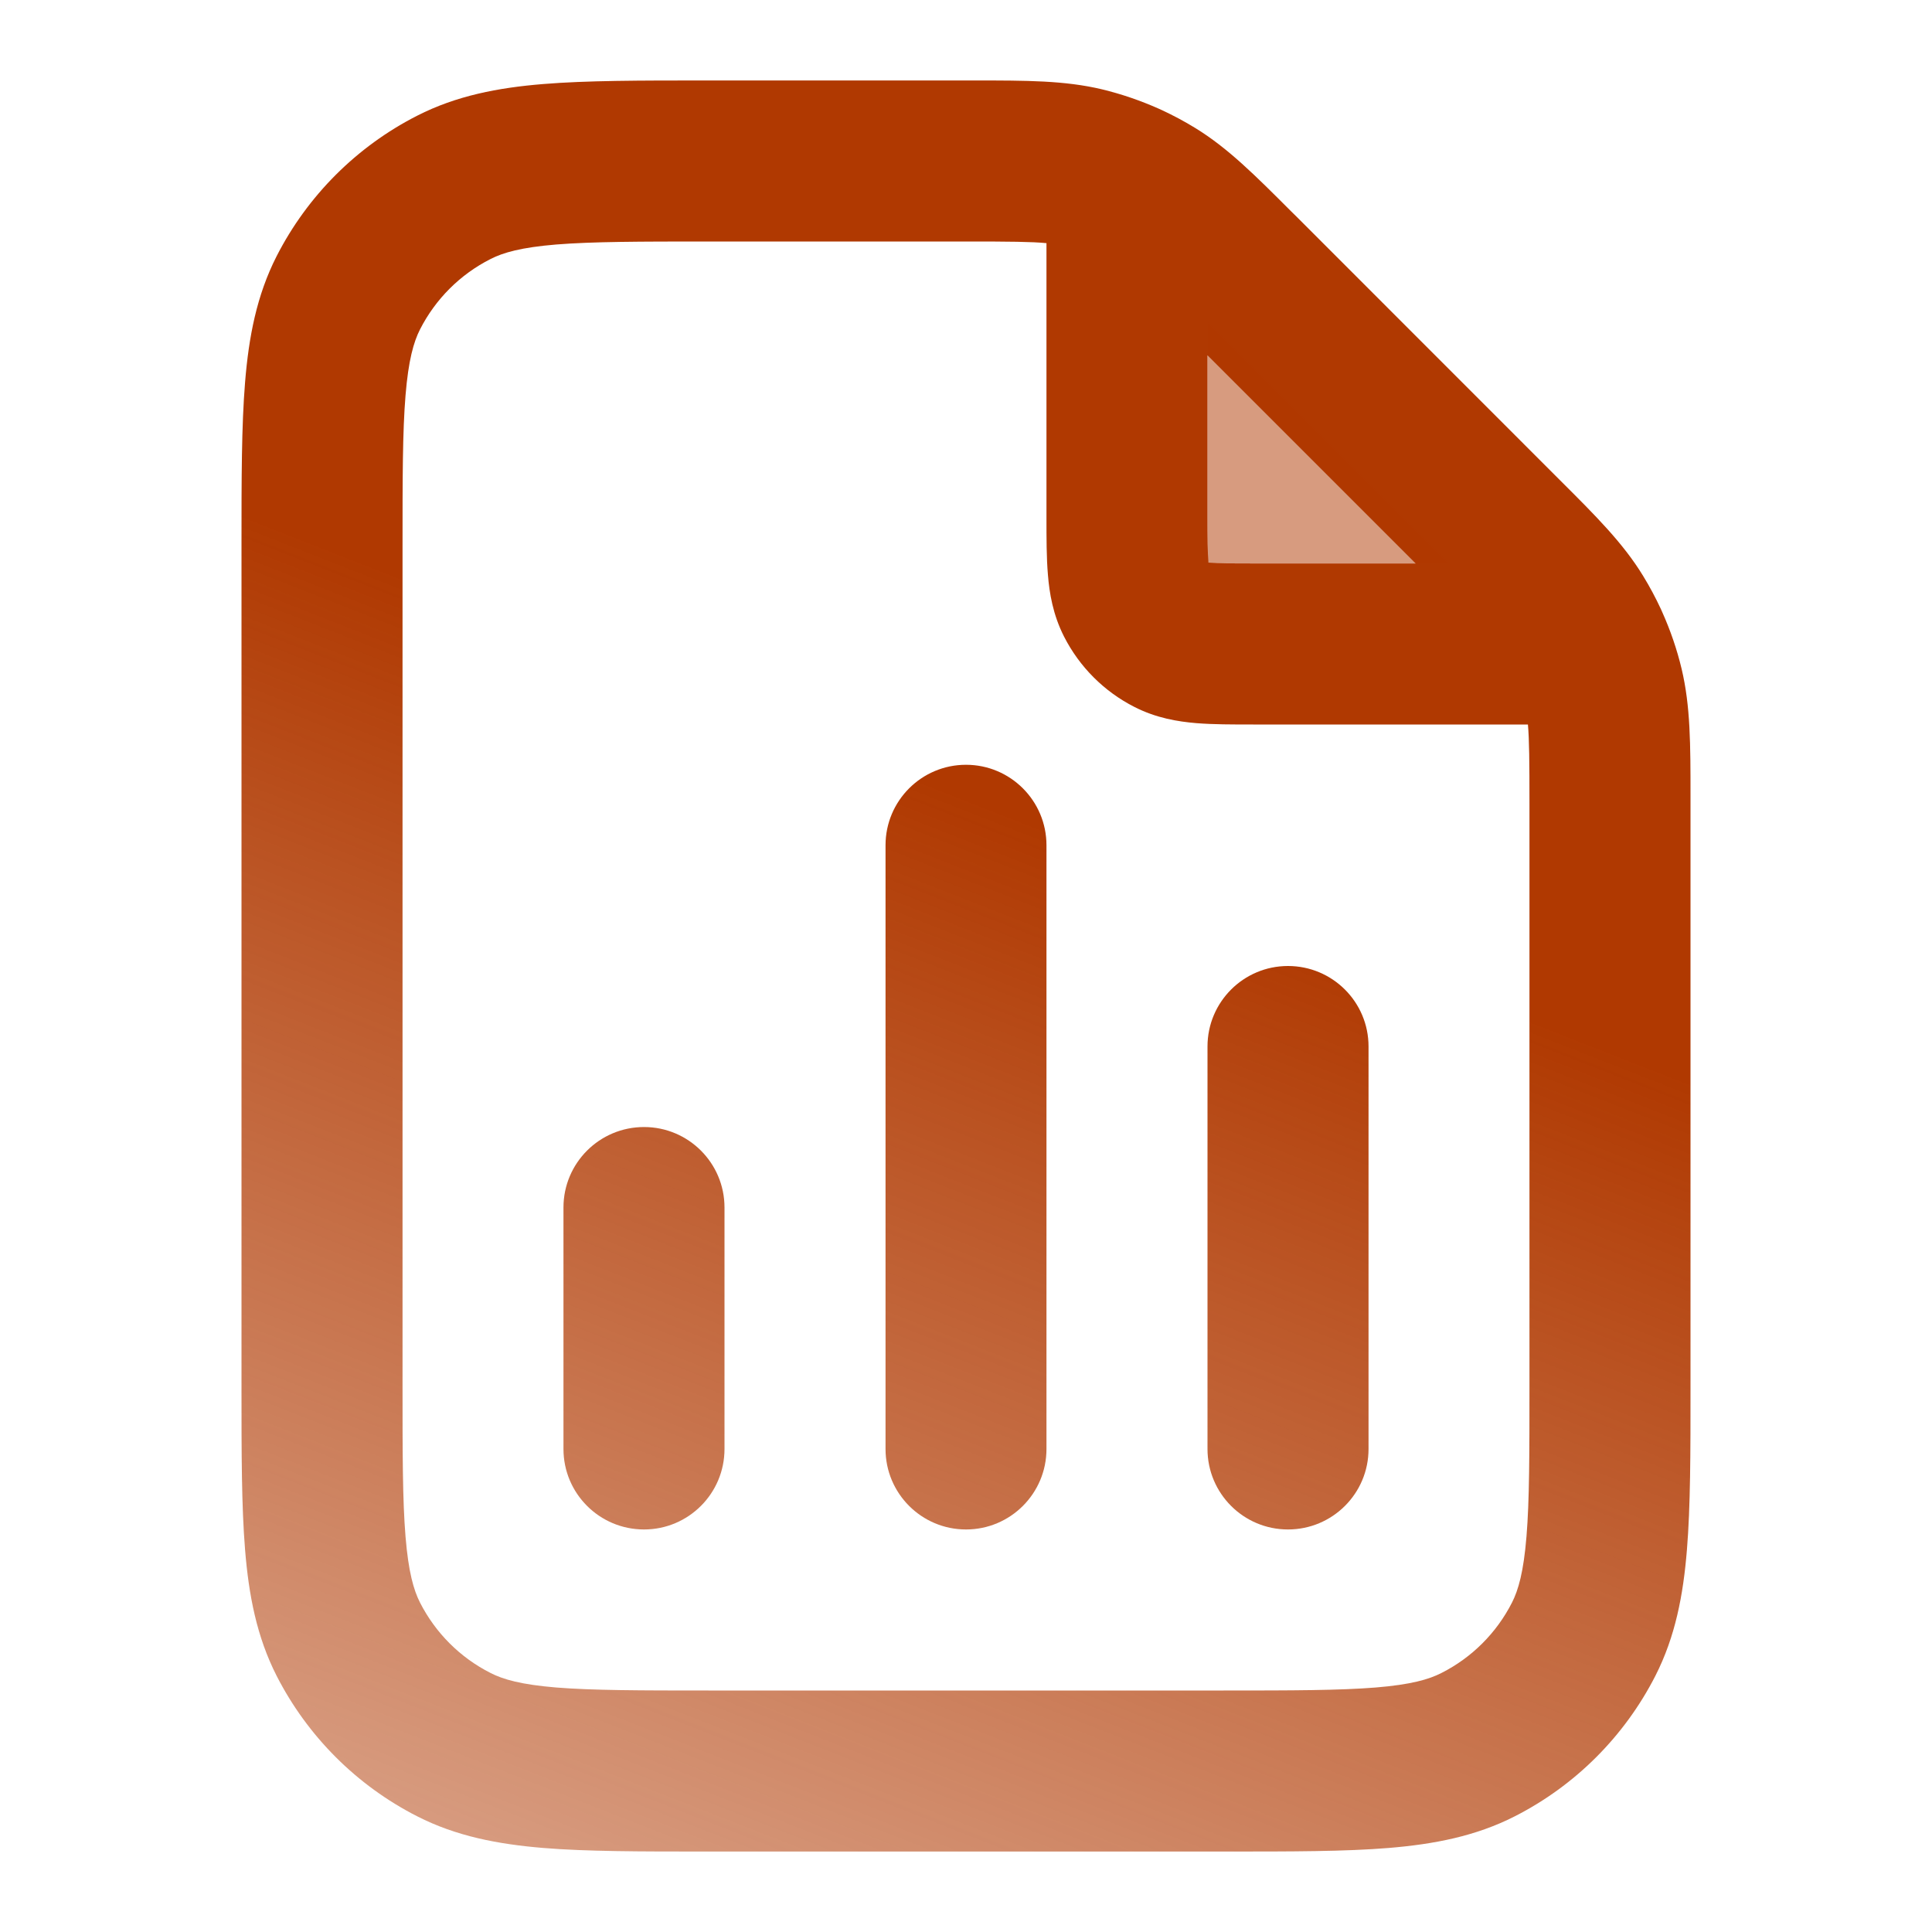 <svg width="20" height="20" viewBox="0 0 20 20" fill="none" xmlns="http://www.w3.org/2000/svg">
<path fill-rule="evenodd" clip-rule="evenodd" d="M10.833 2.517C10.679 2.502 10.449 2.5 10.01 2.5H7.333C6.62 2.5 6.134 2.501 5.759 2.531C5.394 2.561 5.207 2.615 5.077 2.682C4.763 2.841 4.508 3.096 4.348 3.41C4.282 3.54 4.228 3.727 4.198 4.093C4.167 4.468 4.167 4.953 4.167 5.667V14.333C4.167 15.047 4.167 15.532 4.198 15.907C4.228 16.273 4.282 16.46 4.348 16.59C4.508 16.904 4.763 17.159 5.077 17.318C5.207 17.385 5.394 17.439 5.759 17.469C6.134 17.499 6.62 17.5 7.333 17.5H12.667C13.38 17.5 13.866 17.499 14.241 17.469C14.606 17.439 14.793 17.385 14.923 17.318C15.237 17.159 15.492 16.904 15.652 16.59C15.718 16.46 15.772 16.273 15.802 15.907C15.833 15.532 15.833 15.047 15.833 14.333V8.323C15.833 7.884 15.831 7.655 15.817 7.5L12.973 7.5C12.763 7.5 12.558 7.5 12.385 7.486C12.194 7.47 11.97 7.434 11.743 7.318C11.43 7.159 11.175 6.904 11.015 6.59C10.9 6.364 10.863 6.139 10.848 5.949C10.833 5.775 10.833 5.57 10.833 5.36L10.833 2.517ZM11.995 1.125C11.806 1.041 11.611 0.974 11.409 0.925C11.024 0.833 10.624 0.833 10.095 0.833C10.067 0.833 10.039 0.833 10.01 0.833L7.299 0.833C6.628 0.833 6.074 0.833 5.623 0.87C5.155 0.908 4.724 0.991 4.32 1.197C3.693 1.516 3.183 2.026 2.863 2.653C2.657 3.058 2.575 3.488 2.537 3.957C2.5 4.408 2.5 4.961 2.5 5.632V14.368C2.5 15.039 2.5 15.592 2.537 16.043C2.575 16.512 2.657 16.942 2.863 17.347C3.183 17.974 3.693 18.484 4.32 18.803C4.724 19.009 5.155 19.091 5.623 19.13C6.074 19.167 6.628 19.167 7.299 19.167H12.701C13.372 19.167 13.925 19.167 14.377 19.13C14.845 19.091 15.275 19.009 15.68 18.803C16.307 18.484 16.817 17.974 17.137 17.347C17.343 16.942 17.425 16.512 17.463 16.043C17.5 15.592 17.5 15.039 17.5 14.368V8.323C17.5 8.295 17.5 8.267 17.5 8.239C17.5 7.709 17.5 7.31 17.408 6.924C17.36 6.723 17.293 6.528 17.209 6.34C17.204 6.328 17.198 6.316 17.193 6.304C17.138 6.186 17.077 6.072 17.009 5.961C16.802 5.622 16.519 5.34 16.144 4.966C16.125 4.946 16.105 4.926 16.084 4.906L13.428 2.249C13.407 2.229 13.387 2.209 13.367 2.189C12.993 1.815 12.711 1.532 12.373 1.325C12.261 1.256 12.146 1.195 12.028 1.14C12.017 1.135 12.006 1.13 11.995 1.125ZM12.5 3.678V5.333C12.5 5.58 12.501 5.716 12.509 5.813C12.509 5.817 12.509 5.82 12.509 5.824C12.513 5.824 12.517 5.824 12.521 5.825C12.618 5.833 12.753 5.833 13 5.833H14.655L12.5 3.678ZM10 7.917C10.46 7.917 10.833 8.29 10.833 8.75V15C10.833 15.46 10.46 15.833 10 15.833C9.54 15.833 9.167 15.46 9.167 15V8.75C9.167 8.29 9.54 7.917 10 7.917ZM13.333 10C13.794 10 14.167 10.373 14.167 10.833V15C14.167 15.46 13.794 15.833 13.333 15.833C12.873 15.833 12.5 15.46 12.5 15V10.833C12.5 10.373 12.873 10 13.333 10ZM6.667 11.667C7.127 11.667 7.5 12.04 7.5 12.5V15C7.5 15.46 7.127 15.833 6.667 15.833C6.206 15.833 5.833 15.46 5.833 15V12.5C5.833 12.04 6.206 11.667 6.667 11.667Z" fill="url(#paint0_linear_6409_4843)"/>
<path d="M12.5 5.833L12.5 3.333L15 5.833H12.5Z" fill="#B03901" fill-opacity="0.5"/>
<defs>
<linearGradient id="paint0_linear_6409_4843" x1="9.167" y1="7.917" x2="4.753" y2="19.167" gradientUnits="userSpaceOnUse">
<stop stop-color="#B03901"/>
<stop offset="1" stop-color="#B03901" stop-opacity="0.5"/>
</linearGradient>
</defs>
</svg>

